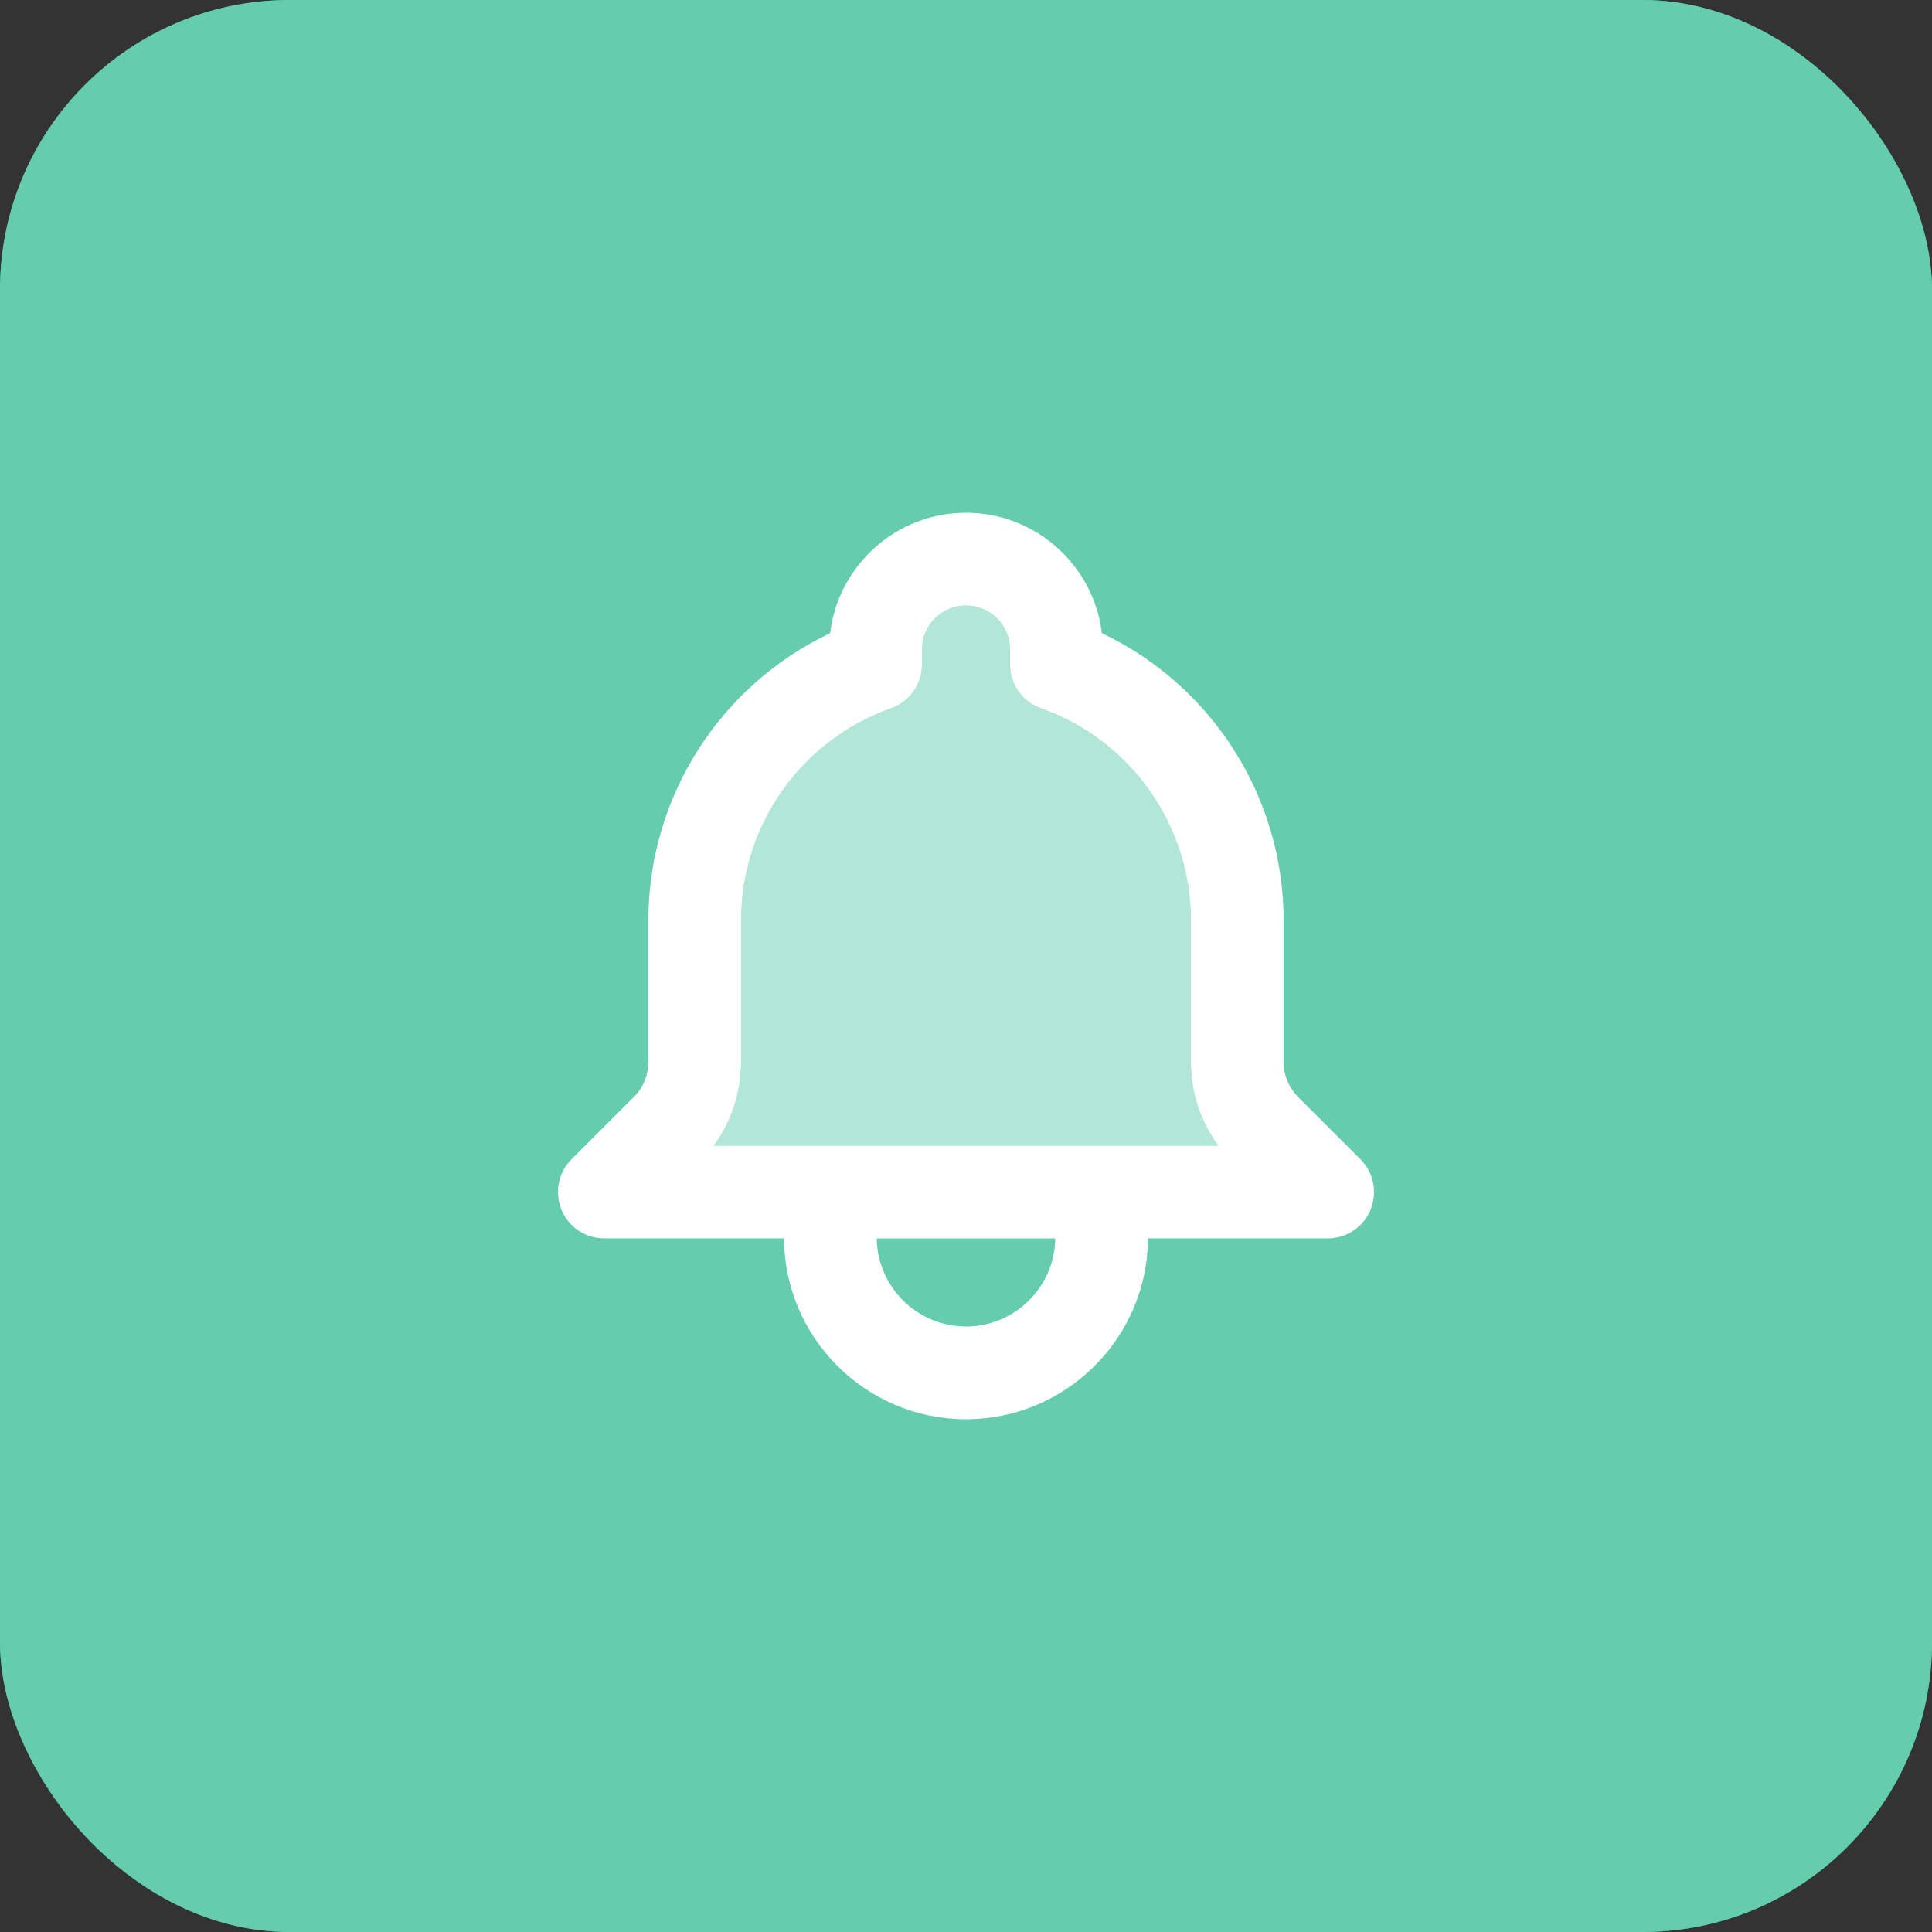 
<svg xmlns="http://www.w3.org/2000/svg"
     class="svg-snoweb svg-theme-dark"
     x="0"
     y="0"
     width="100%"
     height="100%"
     viewBox="0 0 100 100"
     preserveAspectRatio="xMidYMid meet"
>
<rect x="0" y="0" width="100" height="100" fill="#333333" stroke="none"/>
<defs>
    <style>
        
            
            
            
        

        .svg-fill-primary {
            fill: #FFF;
        }

        .svg-fill-secondary {
            fill: #65CDAE;
        }

        .svg-fill-tertiary {
            fill: #37A987;
        }

        .svg-stroke-primary {
            stroke: #FFF;
        }

        .svg-stroke-secondary {
            stroke: #65CDAE;
        }

        .svg-stroke-tertiary {
            stroke: #37A987;
        }
    </style>
</defs>
    

<clipPath id="clip-path-202410-2907-0619-87cd4432-c746-4f02-9c86-9d713ec29505">
    <rect x="0" y="0" width="100" height="100" rx="15" ry="15"></rect>
</clipPath>

<g clip-path="url(#clip-path-202410-2907-0619-87cd4432-c746-4f02-9c86-9d713ec29505)">
    
    
    <rect 
            class="svg-fill-tertiary"
            x="0"
            y="0"
            width="100"
            height="100"
            rx="15"
            ry="15"
    >
    </rect>
    
    <g transform="translate(-22.50, -22.50) scale(1.45, 1.45)">
        <circle 
                class="svg-fill-secondary svg-builder-circle"
                cx="50"
                cy="50"
                r="50">
        </circle>
    </g>
</g>

    <g transform="translate(20.00, 20.00) scale(0.60, 0.60)">
        
    <path d="M84.03,66.67l-5.44-5.43c-.75-.79-1.17-1.82-1.19-2.84v-12.29c.02-10.67-6.18-20.32-15.68-24.82-.7-5.84-5.69-10.39-11.72-10.39s-11.02,4.55-11.72,10.39c-9.5,4.5-15.7,14.15-15.68,24.81v12.23c-.02,1.09-.44,2.12-1.13,2.84l-5.5,5.5c-1.14,1.15-1.48,2.87-.87,4.36,.62,1.5,2.08,2.47,3.7,2.47h15.5c.05,8.61,7.08,15.6,15.7,15.6s15.65-6.99,15.7-15.6h15.5c1.62,0,3.08-.97,3.7-2.47,.61-1.49,.27-3.21-.87-4.36Zm-34.03,14.43c-4.21,0-7.65-3.4-7.7-7.6h15.4c-.05,4.2-3.49,7.6-7.7,7.6Zm-21.75-15.6c1.48-2.04,2.31-4.49,2.35-7.1v-12.31c-.01-8.22,5.18-15.58,12.93-18.32,1.6-.56,2.67-2.07,2.67-3.77v-1.3c0-2.1,1.7-3.8,3.8-3.8s3.8,1.7,3.8,3.8v1.3c0,1.7,1.07,3.21,2.67,3.77,7.75,2.74,12.94,10.1,12.93,18.33v12.37c.04,2.53,.86,4.97,2.36,7.03H28.25Z"
      class="svg-fill-primary"/>
<path d="M71.76,65.5H28.25c1.48-2.04,2.31-4.49,2.35-7.1v-12.31c-.01-8.22,5.18-15.58,12.93-18.32,1.6-.56,2.67-2.07,2.67-3.77v-1.3c0-2.1,1.7-3.8,3.8-3.8s3.8,1.7,3.8,3.8v1.3c0,1.7,1.07,3.21,2.67,3.77,7.75,2.74,12.94,10.1,12.93,18.33v12.37c.04,2.53,.86,4.97,2.36,7.03Z"
      class="svg-fill-primary" opacity=".5"/>

    </g>
</svg>